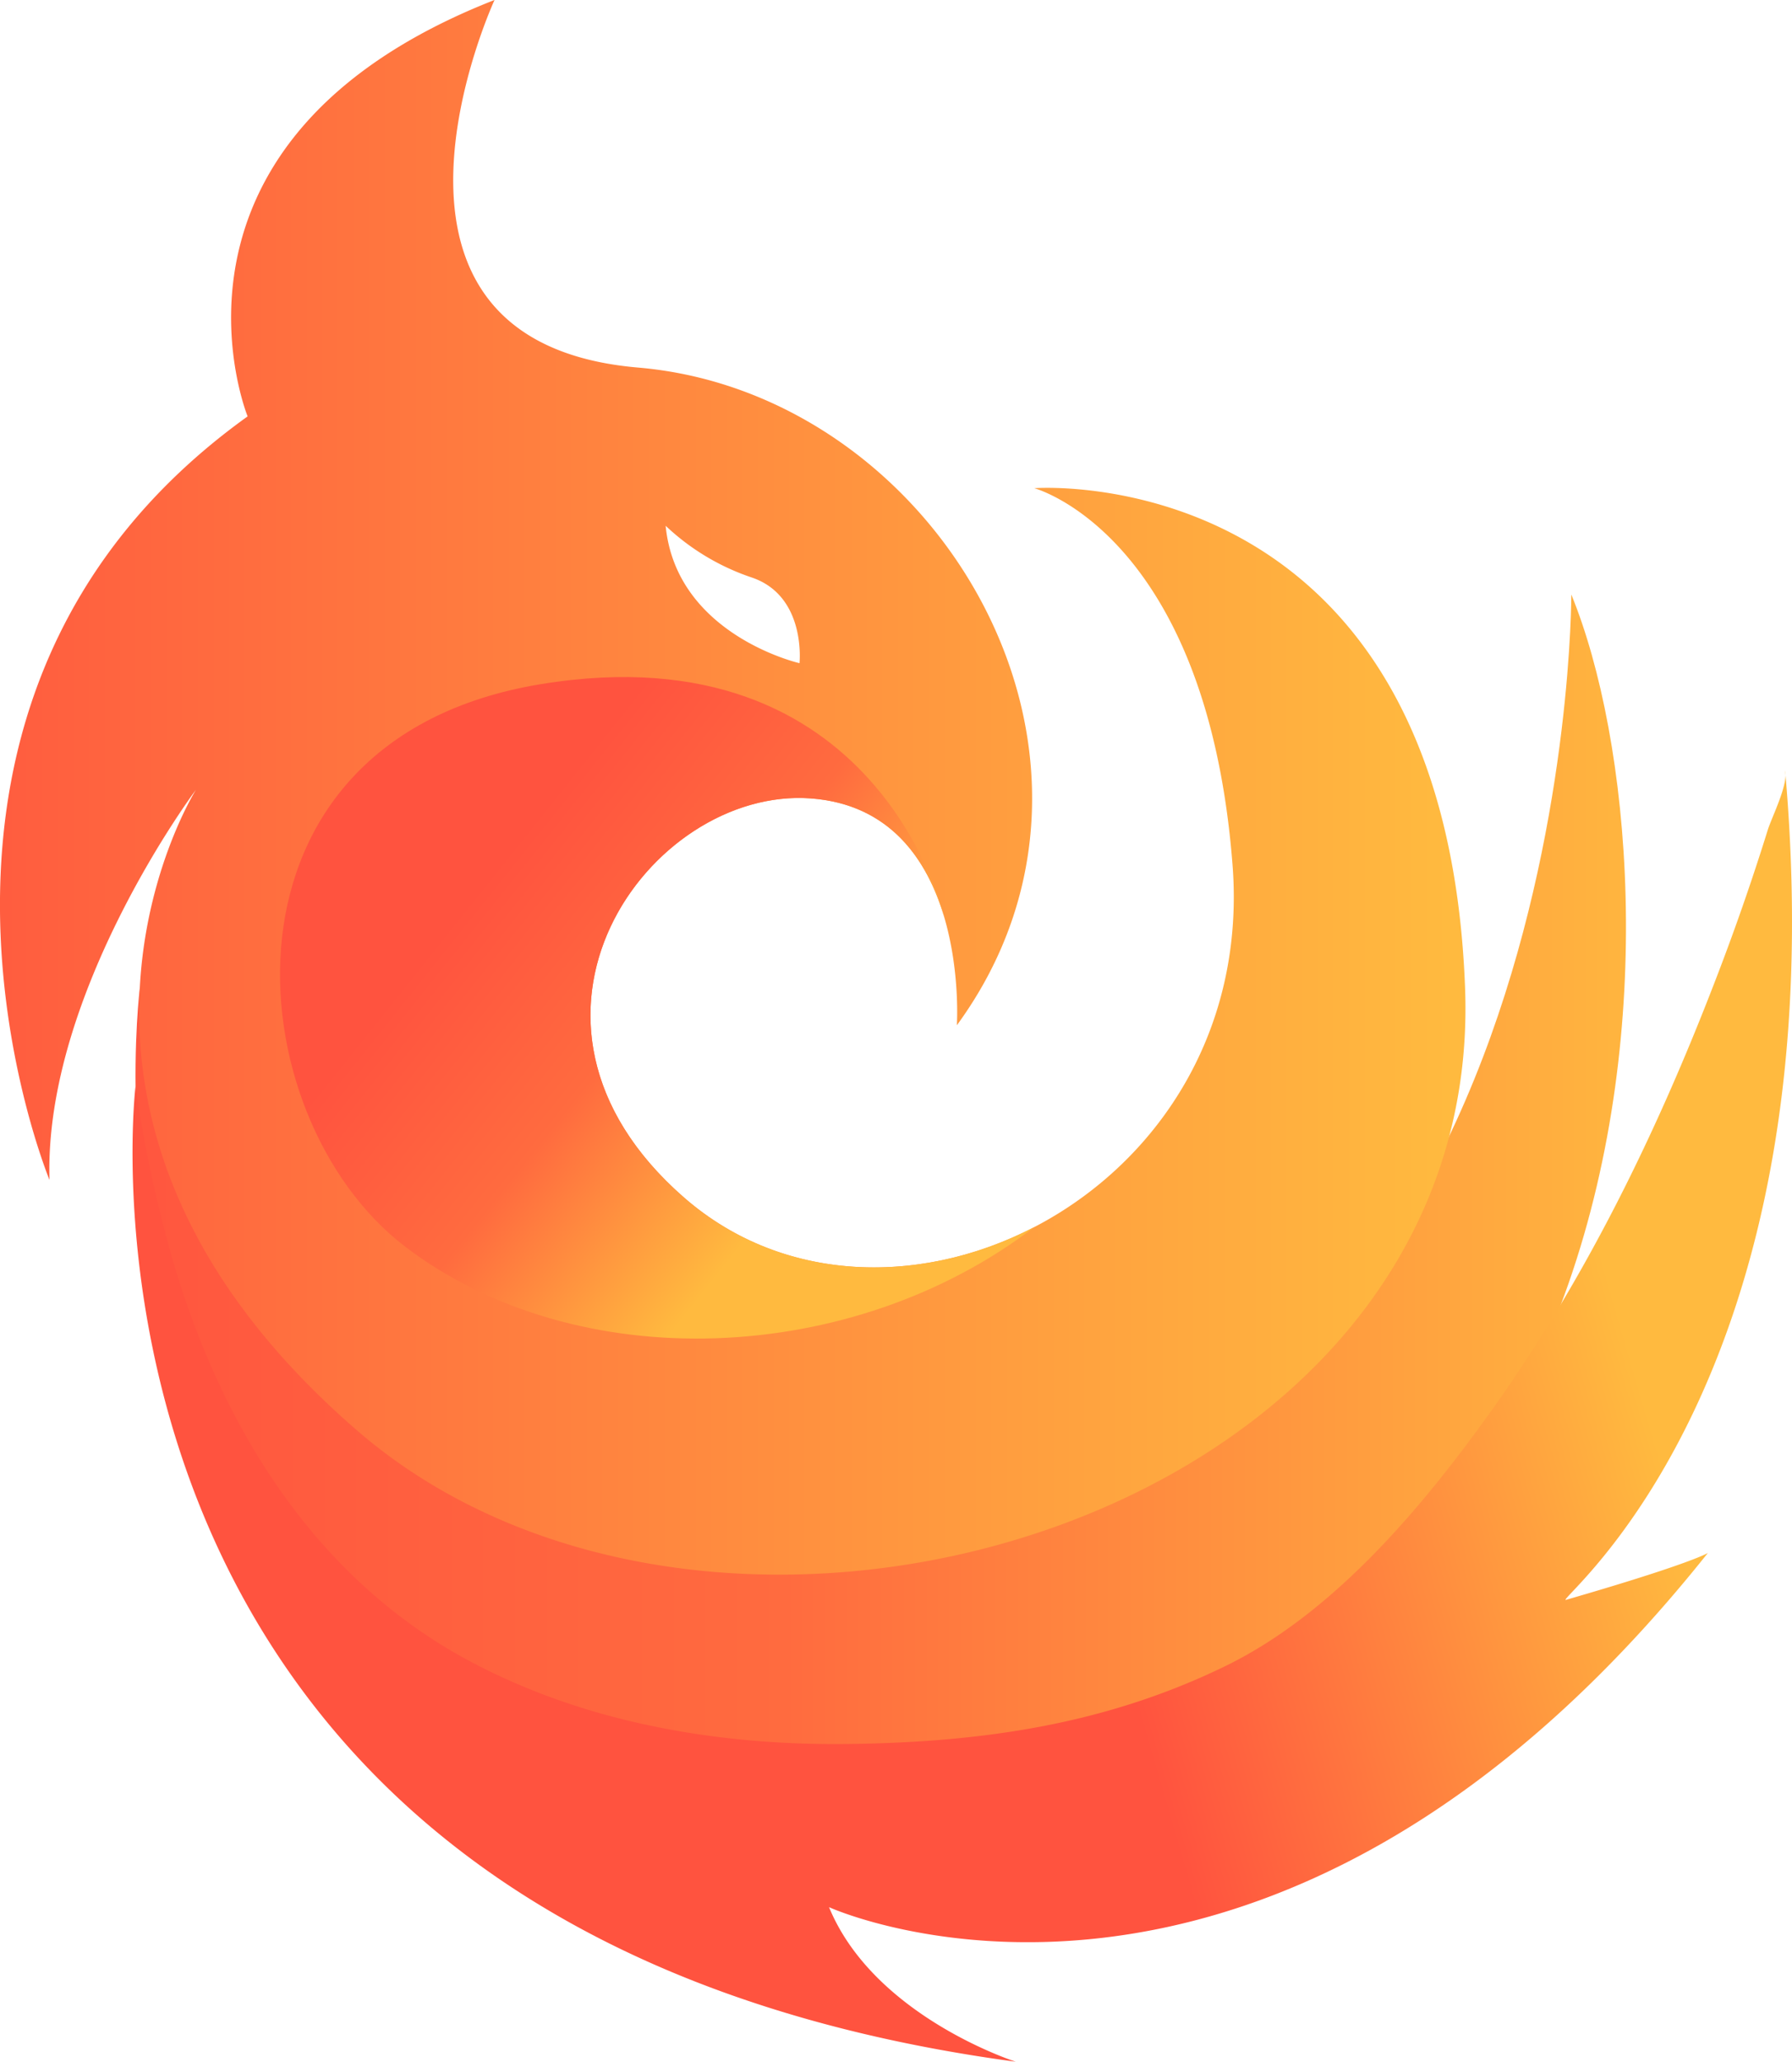 <svg xmlns="http://www.w3.org/2000/svg" xmlns:xlink="http://www.w3.org/1999/xlink" width="271.844" height="312.688" viewBox="0 0 271.844 312.688"><defs><linearGradient id="a" y1="0.5" x2="1" y2="0.5" gradientUnits="objectBoundingBox"><stop offset="0" stop-color="#ff533f"/><stop offset="0.454" stop-color="#ff6b3f"/><stop offset="0.989" stop-color="#ffba3f"/></linearGradient><linearGradient id="b" x1="0.522" y1="0.552" x2="0.896" y2="0.471" gradientUnits="objectBoundingBox"><stop offset="0.144" stop-color="#ff533f"/><stop offset="0.989" stop-color="#ffba3f"/></linearGradient><linearGradient id="c" y1="0.5" x2="1" y2="0.5" gradientUnits="objectBoundingBox"><stop offset="0" stop-color="#ff533f"/><stop offset="0.989" stop-color="#ffba3f"/></linearGradient><clipPath id="d"><path d="M257.23,201.27s2.178-32.667-22.214-34.41S184.926,200.4,215.852,227.4s87.113-.436,83.193-50.526-30.072-57.059-30.072-57.059,62.3-4.791,65.353,75.789S221.514,310.6,166.2,262.685,141.8,165.554,141.8,165.554s-23.085,30.794-22.214,59.171c0,0-30.054-72.674,30.054-115.8,0,0-16.987-41.814,37.459-63.157,0,0-23.956,51.832,21.778,55.752S286.849,160.762,257.23,201.27Z" fill="none"/></clipPath><linearGradient id="e" x1="0.293" y1="0.367" x2="0.744" y2="0.699" gradientUnits="objectBoundingBox"><stop offset="0" stop-color="#ff533f"/><stop offset="0.477" stop-color="#ff6b3f"/><stop offset="0.989" stop-color="#ffba3f"/></linearGradient></defs><g transform="translate(-112.077 -45.773)"><path d="M133.286,195.643S117.413,321.486,242.421,316.26,368.3,179.492,350.442,135.935c0,0,.435,131.106-99.31,143.3S133.286,195.643,133.286,195.643Z" fill="url(#a)"/><path d="M132.635,210.494S117.219,338.439,266.164,358.461c0,0-21.487-6.836-28.324-23.44,0,0,66.414,30.277,133.317-53.718,0,0-2.539,1.62-21.571,7.123-1.189-.241,41.473-33.133,33.292-125.79.493,2.145-2.021,7.043-2.643,9.039q-3.675,11.8-8.155,23.34c-8.732,22.6-19.488,44.7-33.585,64.462-10.481,14.694-23.99,30.916-40.519,38.973-18.444,8.992-37.417,11.617-57.679,11.825-19.481.2-39.479-3.261-56.84-12.5-23.683-12.6-37.836-35.759-45.183-60.927A196.866,196.866,0,0,1,132.635,210.494Z" fill="url(#b)"/><path d="M257.23,201.27s2.178-32.667-22.214-34.41S184.926,200.4,215.852,227.4s87.113-.436,83.193-50.526-30.072-57.059-30.072-57.059,62.3-4.791,65.353,75.789S221.514,310.6,166.2,262.685,141.8,165.554,141.8,165.554s-23.085,30.794-22.214,59.171c0,0-30.054-72.674,30.054-115.8,0,0-16.987-41.814,37.459-63.157,0,0-23.956,51.832,21.778,55.752S286.849,160.762,257.23,201.27Zm-23.868-54.915s1.069-10.153-7.214-12.986a35.405,35.405,0,0,1-13.092-7.854C214.659,142.08,233.362,146.355,233.362,146.355Z" fill="url(#c)"/><g clip-path="url(#d)"><path d="M255.259,184.682s-9.884-43.568-61.162-35.144-46.515,65.562-20.51,85.34,67.706,18.184,95.386-3l-27.181-16.665Z" fill="url(#e)"/></g></g></svg>